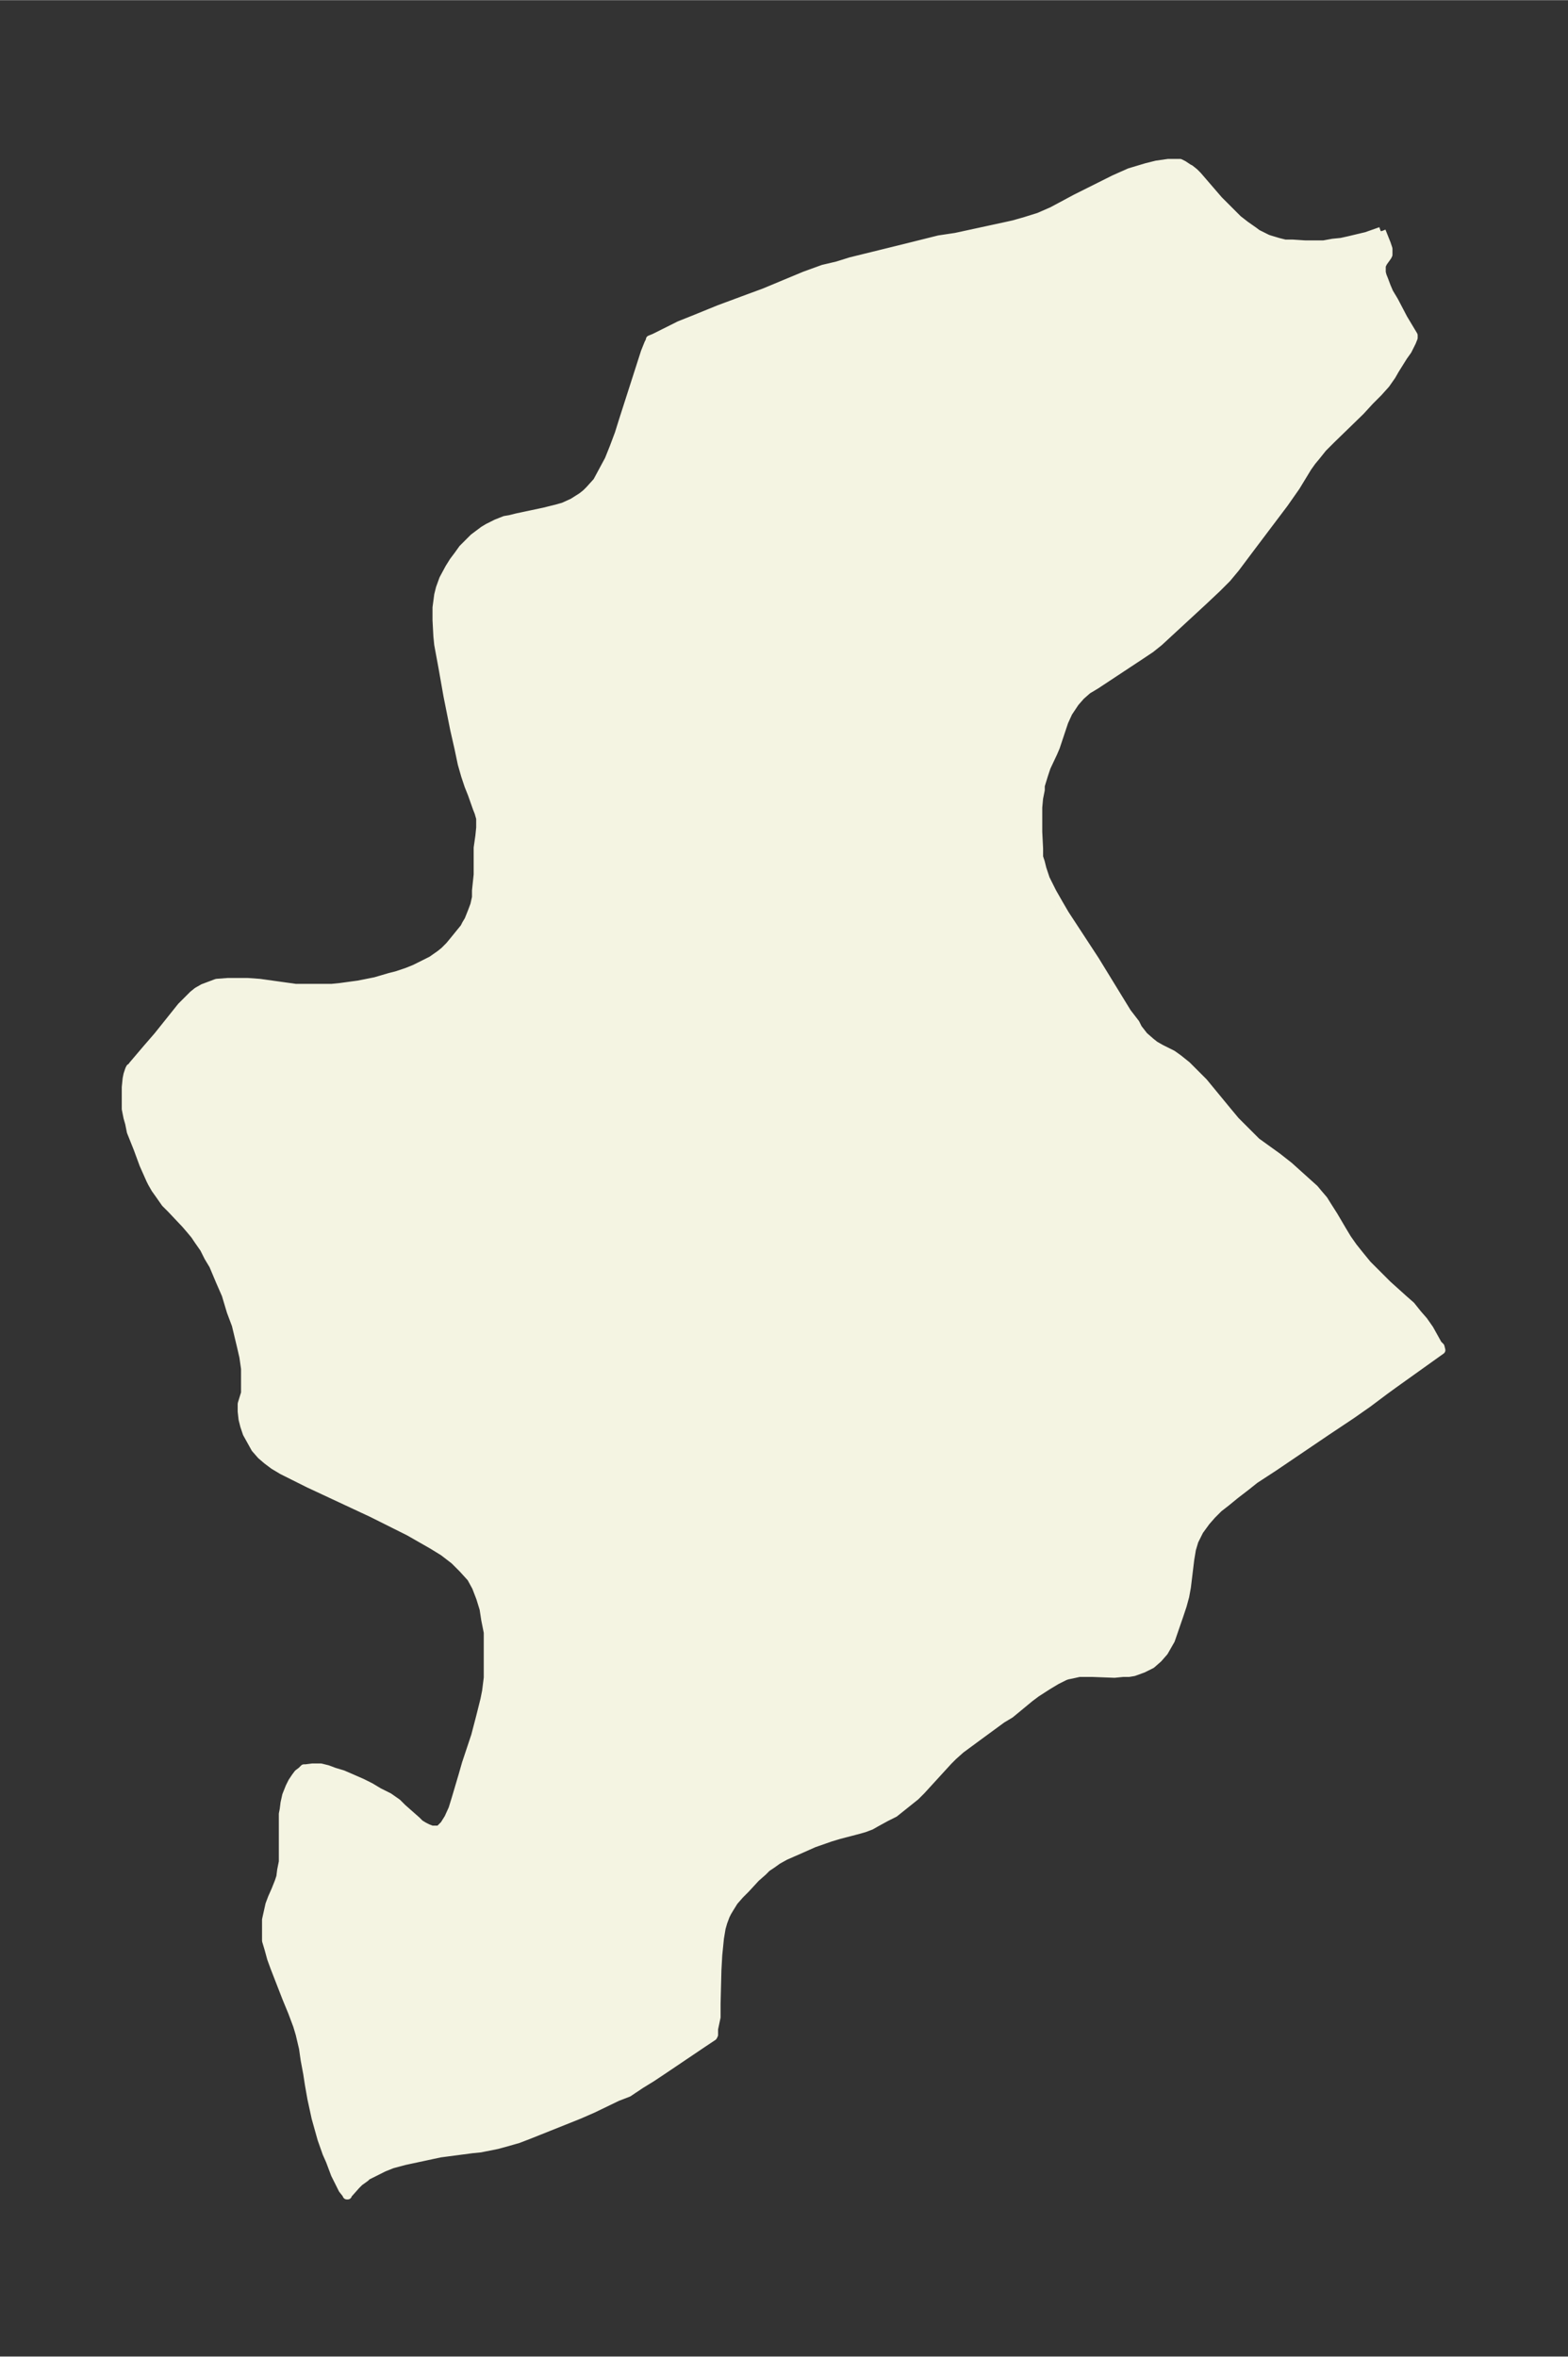 <svg xmlns="http://www.w3.org/2000/svg" xmlns:xlink="http://www.w3.org/1999/xlink" width="248.9" height="374" viewBox="0 0 186.7 280.5"><rect x="0" y="0" width="186.7" height="280.5" fill="#333333" stroke="none"/><defs><style>*{stroke-linejoin:round;stroke-linecap:butt}</style></defs><g id="figure_1"><path id="patch_1" fill="none" d="M0 280.5h186.7V0H0z"/><g id="axes_1"><g id="PatchCollection_1"><defs><path id="m5308cc5163" stroke="#f4f4e2" d="m164.5-253 .4 1 .2.5.2.6v.7l-.1.2-.5.7-.2.4v.8l.1.4.2.5.3.8.3.7.6 1 1.1 2.1 1.2 2v.3l-.2.5-.5 1-.5.7-1 1.6-.4.7-.7 1-.9 1-1 1-1.1 1.2-3.5 3.4-1 1-.8 1-.5.6-.5.7-1.4 2.3-.7 1-.7 1-4 5.3-1.8 2.4-1 1.2-1.2 1.2-1.7 1.6-3.9 3.6-1.3 1.2-1 .8-1.2.8-5.3 3.5-1 .6-.8.7-.7.8-.4.6-.4.6-.5 1.1-1 3-.3.7-.8 1.7-.3.9-.4 1.3v.5l-.2 1-.1 1.1v2.9l.1 2v1l.2.6.2.8.4 1.2.3.6.5 1 .8 1.4.7 1.2 3.6 5.5 3.8 6.2 1 1.3.3.6.7.9.8.7.5.4.7.4 1.4.7.7.5 1 .8 1 1 1 1 2.8 3.4 1 1.2 1 1 1 1 .5.5 2.5 1.8 1.4 1.1 2 1.8 1 .9.5.6.6.7.5.8.7 1.1 1 1.7.6 1 .7 1 .8 1 .9 1.1 1 1 1.4 1.4 2 1.8.8.7.8 1 .7.8.7 1 1 1.8.3.3.1.4-5.6 4-1.1.8-2 1.5-2 1.4-3 2-6.2 4.2-2.3 1.5-1 .8-1.3 1-1.1.9-.9.7-.8.8-.7.8-.8 1.1-.6 1.2-.3 1-.2 1.2-.4 3.3-.2 1.1-.3 1.1-.4 1.2-1 2.9-.4.7-.4.7-.7.8-.8.7-1 .5-1.1.4-.6.1h-.7l-1 .1-2.6-.1h-1.6l-.9.2-.5.1-.3.1-1 .5-1 .6-1.4.9-.8.6-2.3 1.9-1 .6-3 2.2-1.9 1.4-.9.8-.6.6-3.2 3.5-.7.7-1 .8-1 .8-.5.4-1 .5-1.1.6-.7.4-.8.3-.7.2-2.3.6-1 .3-2 .7-1.8.8-1.6.7-.9.5-.7.5-.6.4-.5.5-.8.7-1.2 1.3-.7.7-.7.8-.5.8-.3.5-.2.4-.3.8-.2.7-.2 1.2-.1 1-.1 1-.1 1.8-.1 4v1.6L85-39v.7l-.1.2-1.2.8-4.6 3.1-1.5 1-1.3.8-1.5 1-1.3.5-2.9 1.4-1.6.7-6 2.4-1.3.5-1.4.4-1.1.3-2 .4-1 .1-3.8.5-1.4.3-1.4.3-1.4.3-1.5.4-1 .4-1 .5-1 .5-.2.2-.7.5-.4.4-.8.9-.2.2v.1h-.1l-.1-.2-.4-.5-.5-1-.4-.8-.6-1.6-.4-.9-.6-1.7-.7-2.5-.5-2.3-.3-1.7-.2-1.3-.3-1.6-.2-1.4-.4-1.7-.3-1-.6-1.6-.7-1.7-1.4-3.6-.4-1.1-.3-1.1-.3-1V-52l.2-.9.2-.9.3-.8.4-.9.4-1 .2-.6.1-.8.2-1v-5.7l.1-.5.1-.8.2-.9.4-1 .3-.6.2-.3.2-.3.3-.4.4-.3.3-.3h.2l.8-.1h1l.8.2.8.3 1 .3.7.3 1.6.7 1 .5 1 .6 1.2.6 1 .7.6.6 1.7 1.5.4.4.5.3.4.2.5.2h.9l.6-.6.5-.8.5-1.1.4-1.3.8-2.7.4-1.4.6-1.8.5-1.5.6-2.3.5-2 .2-1 .2-1.6v-5.4l-.3-1.5-.2-1.3-.4-1.3-.5-1.3-.6-1.1-1-1.1-1-1-1.3-1-1.3-.8-1.4-.8-1.4-.8-1.4-.7-3-1.5-7.5-3.5-2-1-1.2-.6-1-.6-.8-.6-.7-.6-.7-.8-.5-.9-.5-.9-.3-.9-.2-.8-.1-.9v-.9l.4-1.3v-2.9L29-119l-.3-1.3-.6-2.5-.6-1.6-.6-2-.7-1.6-.8-1.9-.6-1-.5-1-.7-1-.4-.6-.5-.6-.6-.7-1.7-1.8-.7-.7-.7-1-.5-.7-.4-.7-.2-.4-.8-1.8-.7-1.9-.8-2-.2-1-.2-.7-.2-1v-2.6l.1-1 .1-.5.2-.6.1-.2h.1l.2-.3 1.7-2 1.3-1.5 2-2.5.8-1 .7-.7.7-.7.5-.4.7-.4.8-.3.8-.3 1.3-.1h2.4l1.4.1 4.3.6h4.3l1-.1 2.2-.3 2-.4 1.7-.5.8-.2 1.2-.4 1-.4 1-.5 1-.5 1-.7.5-.4.6-.6.5-.6 1.3-1.6.2-.4.3-.5.4-1 .3-.8.2-.9v-.8l.2-1.9v-3.2l.2-1.4.1-1v-1.1l-.2-.7-.2-.5-.6-1.7-.4-1-.4-1.2-.4-1.4-.4-1.9-.5-2.2-.8-4-.6-3.4-.5-2.7-.1-1-.1-1.9v-1.5l.2-1.5.2-.8.4-1.1.7-1.3.5-.8.6-.8.5-.7.6-.6.7-.7.8-.6.4-.3.5-.3 1-.5 1-.4.6-.1.8-.2 3.3-.7.8-.2.8-.2.7-.2 1.1-.5 1.1-.7.5-.4.4-.4.9-1 .7-1.3.7-1.3.6-1.5.6-1.6.5-1.6 2.6-8.1.4-1 .2-.4v-.1l.5-.2 1.2-.6 1.8-.9 2-.8 2.7-1.1 3.5-1.3 1.9-.7 4.8-2 1.1-.4 1.1-.4 1.7-.4 1.6-.5 6.5-1.6 4-1 2-.3 6-1.3.9-.2 1.4-.4 1.6-.5 1.6-.7 2.8-1.5 3.4-1.7 1.2-.6 1.8-.8 1-.3 1-.3 1.2-.3 1.4-.2h1.4l.4.2.6.4.2.1.5.4.4.4 2.5 2.9 1.3 1.3 1 1 .9.7 1 .7.4.3 1.2.6.3.1 1 .3.8.2h.9l1.5.1h2.2l1.1-.2 1-.1.9-.2 2.1-.5 1.7-.6"/></defs><g clip-path="url(#pe29bf98947)"><use xlink:href="#m5308cc5163" y="280.5" fill="#f4f4e2" stroke="#f4f4e2"/></g></g></g></g><defs><clipPath id="pe29bf98947"><path d="M7.2 7.2h172.3v266.1H7.2z"/></clipPath></defs></svg>